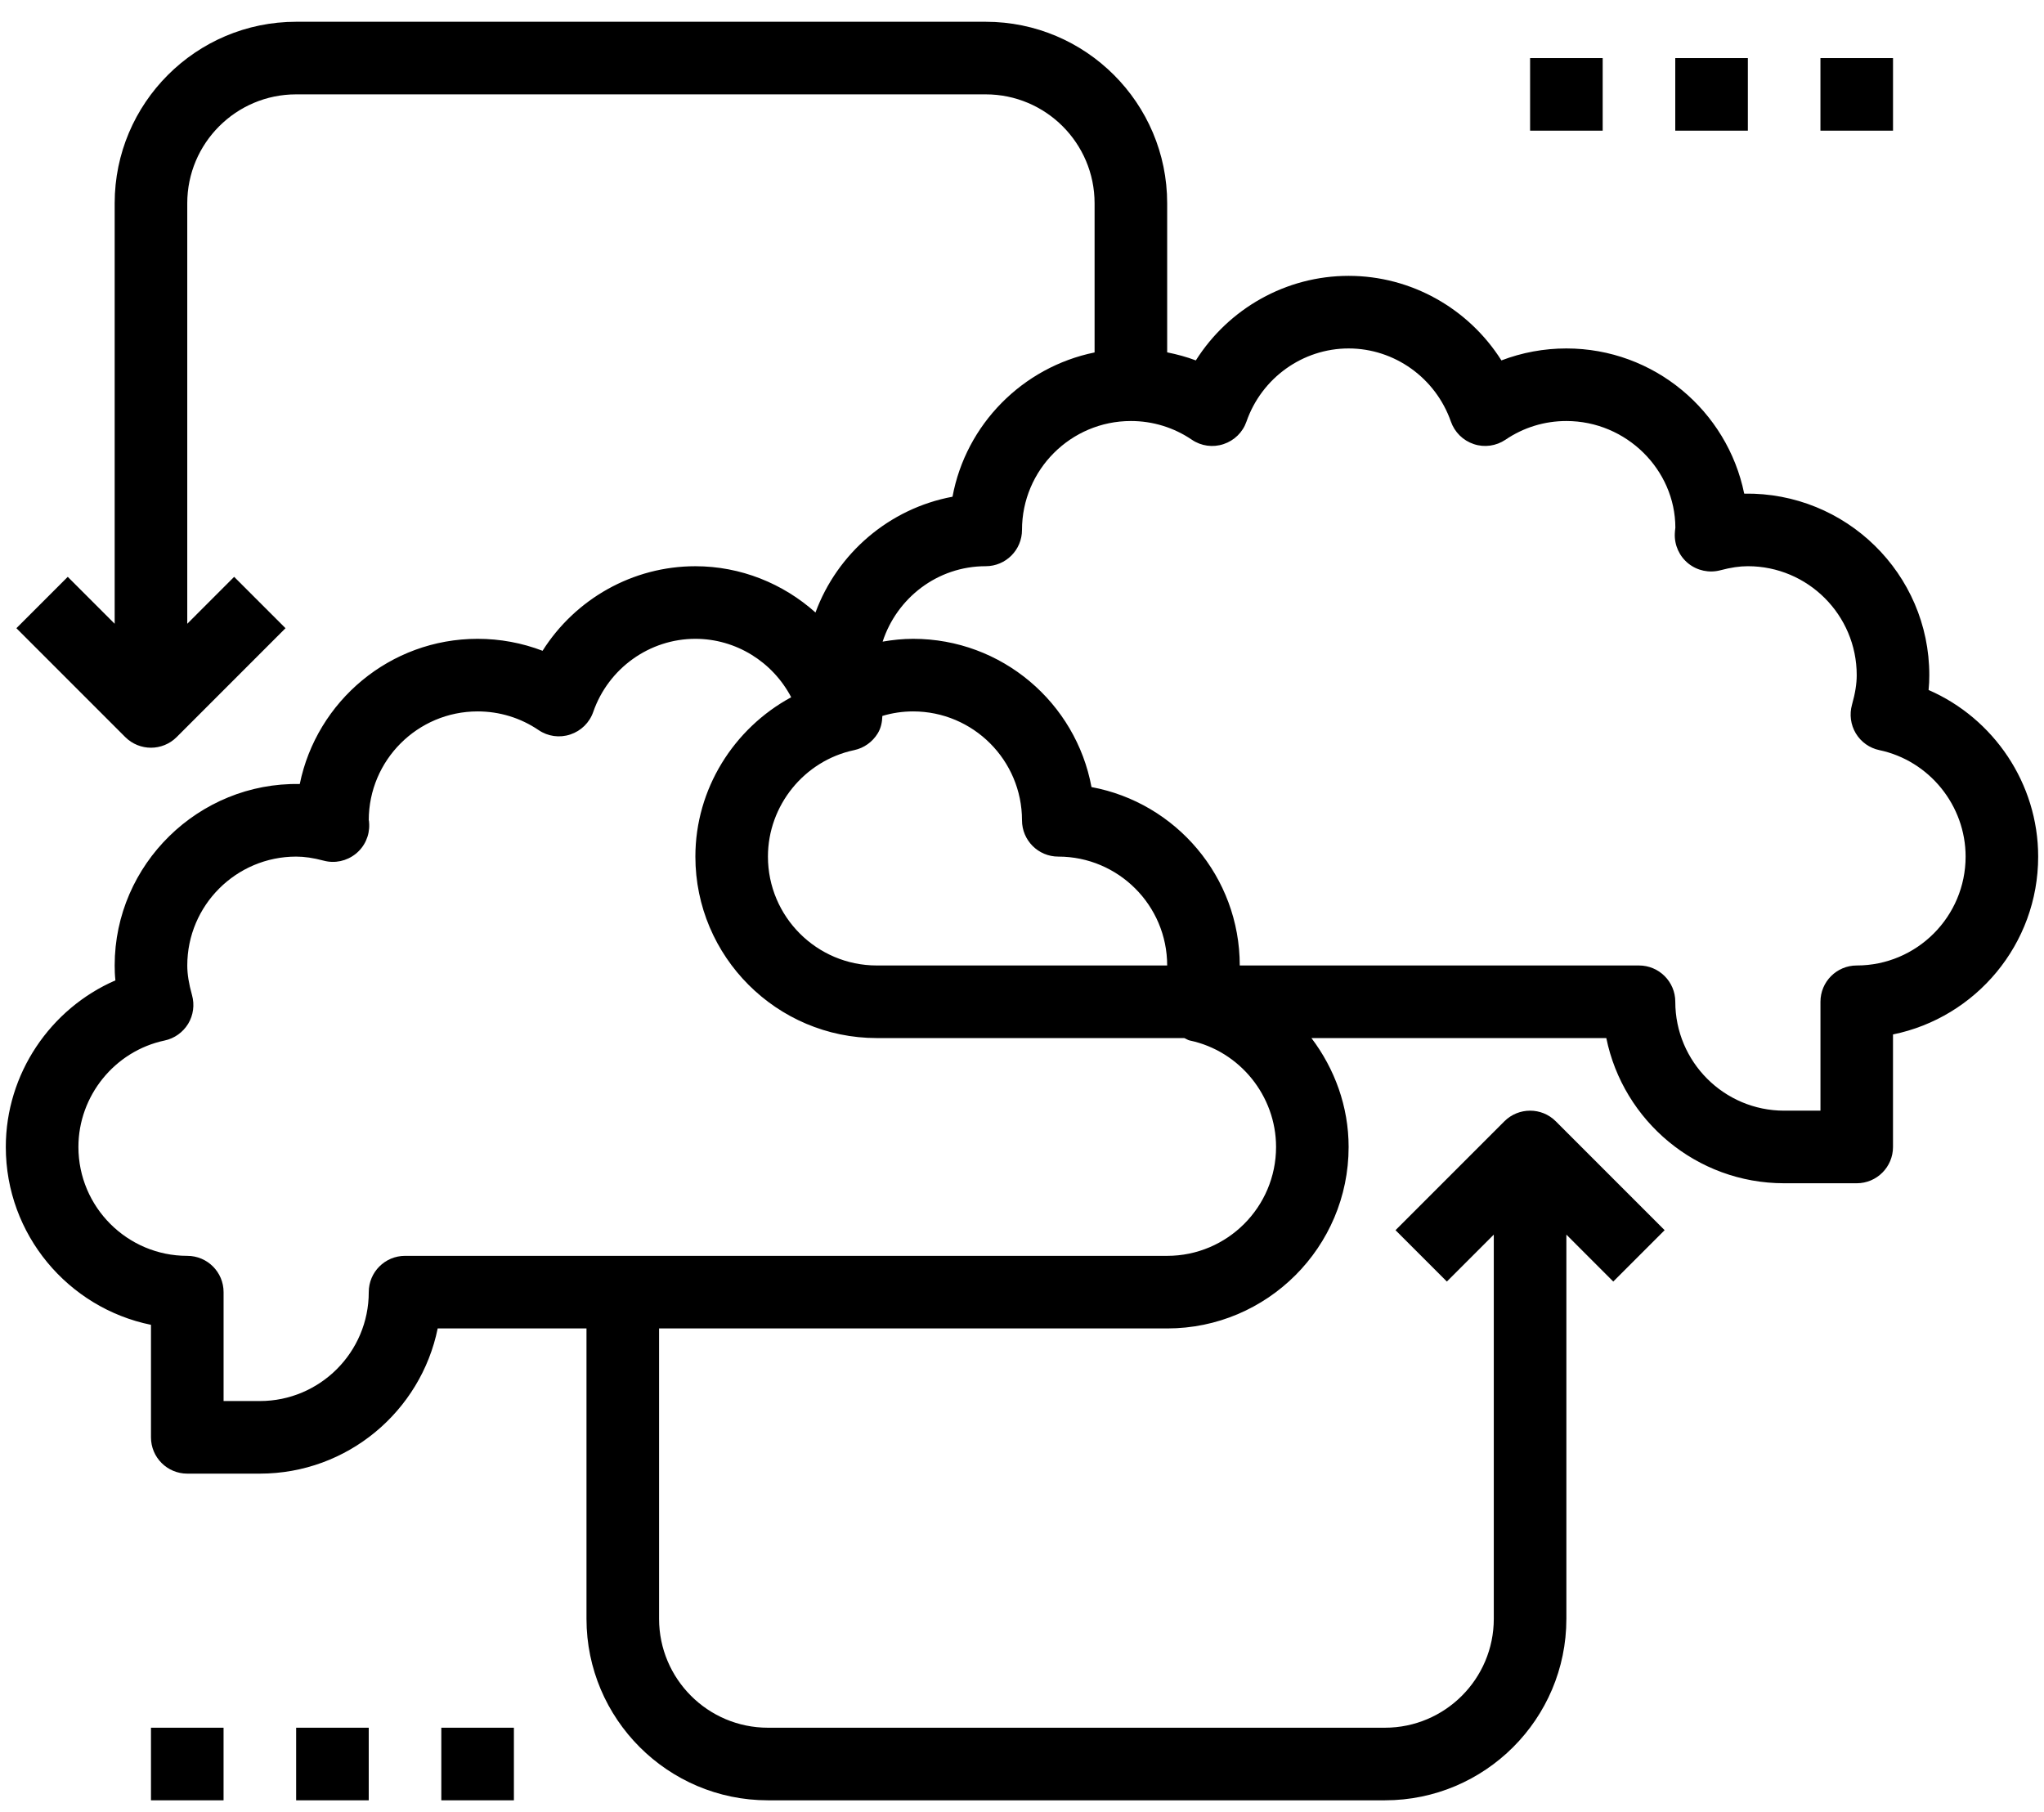 <?xml version="1.0" encoding="UTF-8"?>
<svg width="88px" height="78px" viewBox="0 0 88 78" version="1.1" xmlns="http://www.w3.org/2000/svg" xmlns:xlink="http://www.w3.org/1999/xlink">
    <!-- Generator: Sketch 49.3 (51167) - http://www.bohemiancoding.com/sketch -->
    <title>np_brainstorming_544341_000000</title>
    <desc>Created with Sketch.</desc>
    <defs></defs>
    <g id="BULLDOG" stroke="none" stroke-width="1" fill="none" fill-rule="evenodd">
        <g id="D_HOMEPAGE-BULLDOG" transform="translate(-303, -2015)" fill="#000000" fill-rule="nonzero">
            <g id="Module-2---Features" transform="translate(175, 1866)">
                <g id="Stacked-Group" transform="translate(89, 148)">
                    <g id="Key-Integrations" transform="translate(0, 1)">
                        <g id="np_brainstorming_544341_000000" transform="translate(39, 0)">
                            <path d="M83.031,29.703 C83.054,29.488 83.062,29.273 83.062,29.062 C83.062,24.703 79.476,21.18 75.093,21.25 C74.367,17.687 71.211,15 67.437,15 C66.472,15 65.527,15.176 64.64,15.515 C63.23,13.285 60.761,11.875 58.062,11.875 C55.363,11.875 52.894,13.285 51.484,15.515 C51.086,15.363 50.672,15.254 50.25,15.168 L50.25,8.75 C50.25,4.441 46.746,0.937 42.437,0.937 L12.749,0.937 C8.441,0.937 4.937,4.441 4.937,8.75 L4.937,26.852 L2.917,24.832 L0.706,27.043 L5.394,31.731 C5.699,32.035 6.101,32.188 6.499,32.188 C6.898,32.188 7.3,32.035 7.605,31.731 L12.292,27.043 L10.081,24.832 L8.062,26.852 L8.062,8.75 C8.062,6.164 10.164,4.062 12.749,4.062 L42.437,4.062 C45.023,4.062 47.125,6.164 47.125,8.75 L47.125,15.172 C44.027,15.805 41.586,18.266 41.008,21.383 C38.281,21.89 36.047,23.82 35.109,26.367 C33.711,25.117 31.887,24.375 29.937,24.375 C27.238,24.375 24.769,25.785 23.359,28.015 C22.473,27.676 21.527,27.5 20.562,27.5 C16.789,27.5 13.633,30.187 12.906,33.75 C8.562,33.668 4.937,37.203 4.937,41.562 C4.937,41.773 4.945,41.988 4.969,42.203 C2.164,43.422 0.25,46.23 0.25,49.375 C0.25,53.148 2.937,56.305 6.5,57.031 L6.5,61.875 C6.5,62.738 7.199,63.437 8.062,63.437 L11.187,63.437 C14.961,63.437 18.117,60.75 18.844,57.187 L25.25,57.187 L25.25,69.687 C25.25,73.996 28.754,77.5 33.062,77.5 L59.624,77.5 C63.933,77.5 67.437,73.996 67.437,69.687 L67.437,53.148 L69.456,55.168 L71.667,52.957 L66.98,48.269 C66.37,47.66 65.382,47.66 64.769,48.269 L60.081,52.957 L62.292,55.168 L64.312,53.148 L64.312,69.687 C64.312,72.273 62.21,74.375 59.624,74.375 L33.062,74.375 C30.476,74.375 28.375,72.273 28.375,69.687 L28.375,57.187 L50.25,57.187 C54.558,57.187 58.062,53.683 58.062,49.375 C58.062,47.633 57.461,46.008 56.461,44.687 L69.156,44.687 C69.882,48.25 73.038,50.937 76.812,50.937 L79.937,50.937 C80.8,50.937 81.499,50.238 81.499,49.375 L81.499,44.531 C85.062,43.804 87.749,40.648 87.749,36.875 C87.749,33.73 85.835,30.922 83.031,29.703 L83.031,29.703 Z M37.75,41.562 C35.164,41.562 33.062,39.46 33.062,36.874 C33.062,34.675 34.625,32.746 36.773,32.292 C37.195,32.203 37.562,31.941 37.789,31.57 C37.93,31.339 37.98,31.082 37.988,30.82 C38.414,30.691 38.859,30.625 39.312,30.625 C41.898,30.625 44,32.726 44,35.312 C44,36.175 44.699,36.875 45.562,36.875 C48.148,36.875 50.25,38.976 50.25,41.562 L37.75,41.562 Z M51.227,44.792 C53.375,45.246 54.938,47.175 54.938,49.374 C54.938,51.96 52.836,54.062 50.25,54.062 L17.438,54.062 C16.575,54.062 15.876,54.761 15.876,55.624 C15.876,58.21 13.774,60.312 11.188,60.312 L9.626,60.312 L9.626,55.624 C9.626,54.761 8.927,54.062 8.063,54.062 C5.478,54.062 3.376,51.96 3.376,49.374 C3.376,47.175 4.938,45.246 7.087,44.792 C7.509,44.703 7.876,44.441 8.102,44.07 C8.325,43.699 8.384,43.253 8.266,42.835 C8.13,42.347 8.063,41.941 8.063,41.562 C8.063,38.976 10.165,36.875 12.751,36.875 C13.102,36.875 13.481,36.929 13.938,37.05 C14.419,37.179 14.927,37.066 15.313,36.757 C15.7,36.449 15.915,35.972 15.895,35.476 C15.891,35.382 15.884,35.304 15.876,35.312 C15.876,32.726 17.977,30.625 20.563,30.625 C21.505,30.625 22.411,30.902 23.188,31.429 C23.591,31.703 24.095,31.773 24.556,31.617 C25.016,31.464 25.38,31.109 25.54,30.648 C26.196,28.765 27.966,27.5 29.938,27.5 C31.681,27.5 33.263,28.488 34.063,30.015 C31.591,31.355 29.938,33.961 29.938,36.875 C29.938,41.183 33.442,44.687 37.751,44.687 L50.985,44.687 C51.067,44.718 51.137,44.773 51.227,44.793 L51.227,44.792 Z M79.938,41.562 C79.075,41.562 78.376,42.261 78.376,43.124 L78.376,47.812 L76.813,47.812 C74.227,47.812 72.126,45.71 72.126,43.124 C72.126,42.261 71.426,41.562 70.563,41.562 L53.375,41.562 C53.375,37.742 50.621,34.554 46.992,33.882 C46.32,30.253 43.133,27.5 39.312,27.5 C38.867,27.5 38.43,27.546 38,27.621 C38.613,25.742 40.359,24.374 42.438,24.374 C43.301,24.374 44,23.675 44,22.812 C44,20.226 46.102,18.124 48.688,18.124 C49.629,18.124 50.535,18.402 51.312,18.929 C51.715,19.203 52.219,19.273 52.68,19.117 C53.141,18.964 53.504,18.609 53.664,18.148 C54.32,16.265 56.09,15 58.062,15 C60.035,15 61.805,16.265 62.465,18.148 C62.625,18.605 62.988,18.964 63.449,19.117 C63.91,19.273 64.414,19.199 64.816,18.929 C65.59,18.402 66.496,18.124 67.437,18.124 C70.023,18.124 72.125,20.226 72.129,22.714 C72.121,22.769 72.105,22.925 72.105,22.976 C72.086,23.472 72.301,23.945 72.687,24.257 C73.074,24.566 73.582,24.675 74.062,24.55 C74.519,24.429 74.898,24.374 75.25,24.374 C77.836,24.374 79.937,26.476 79.937,29.062 C79.937,29.441 79.871,29.847 79.734,30.335 C79.617,30.753 79.676,31.199 79.898,31.57 C80.121,31.941 80.488,32.203 80.914,32.292 C83.062,32.745 84.625,34.675 84.625,36.874 C84.625,39.46 82.523,41.562 79.937,41.562 L79.938,41.562 Z" id="Shape"></path>
                            <polygon id="Shape" points="65.875 2.5 69 2.5 69 5.625 65.875 5.625"></polygon>
                            <polygon id="Shape" points="72.125 2.5 75.25 2.5 75.25 5.625 72.125 5.625"></polygon>
                            <polygon id="Shape" points="78.375 2.5 81.5 2.5 81.5 5.625 78.375 5.625"></polygon>
                            <polygon id="Shape" points="6.5 74.375 9.625 74.375 9.625 77.5 6.5 77.5"></polygon>
                            <polygon id="Shape" points="12.75 74.375 15.875 74.375 15.875 77.5 12.75 77.5"></polygon>
                            <polygon id="Shape" points="19 74.375 22.125 74.375 22.125 77.5 19 77.5"></polygon>
                        </g>
                    </g>
                </g>
            </g>
        </g>
    </g>
</svg>